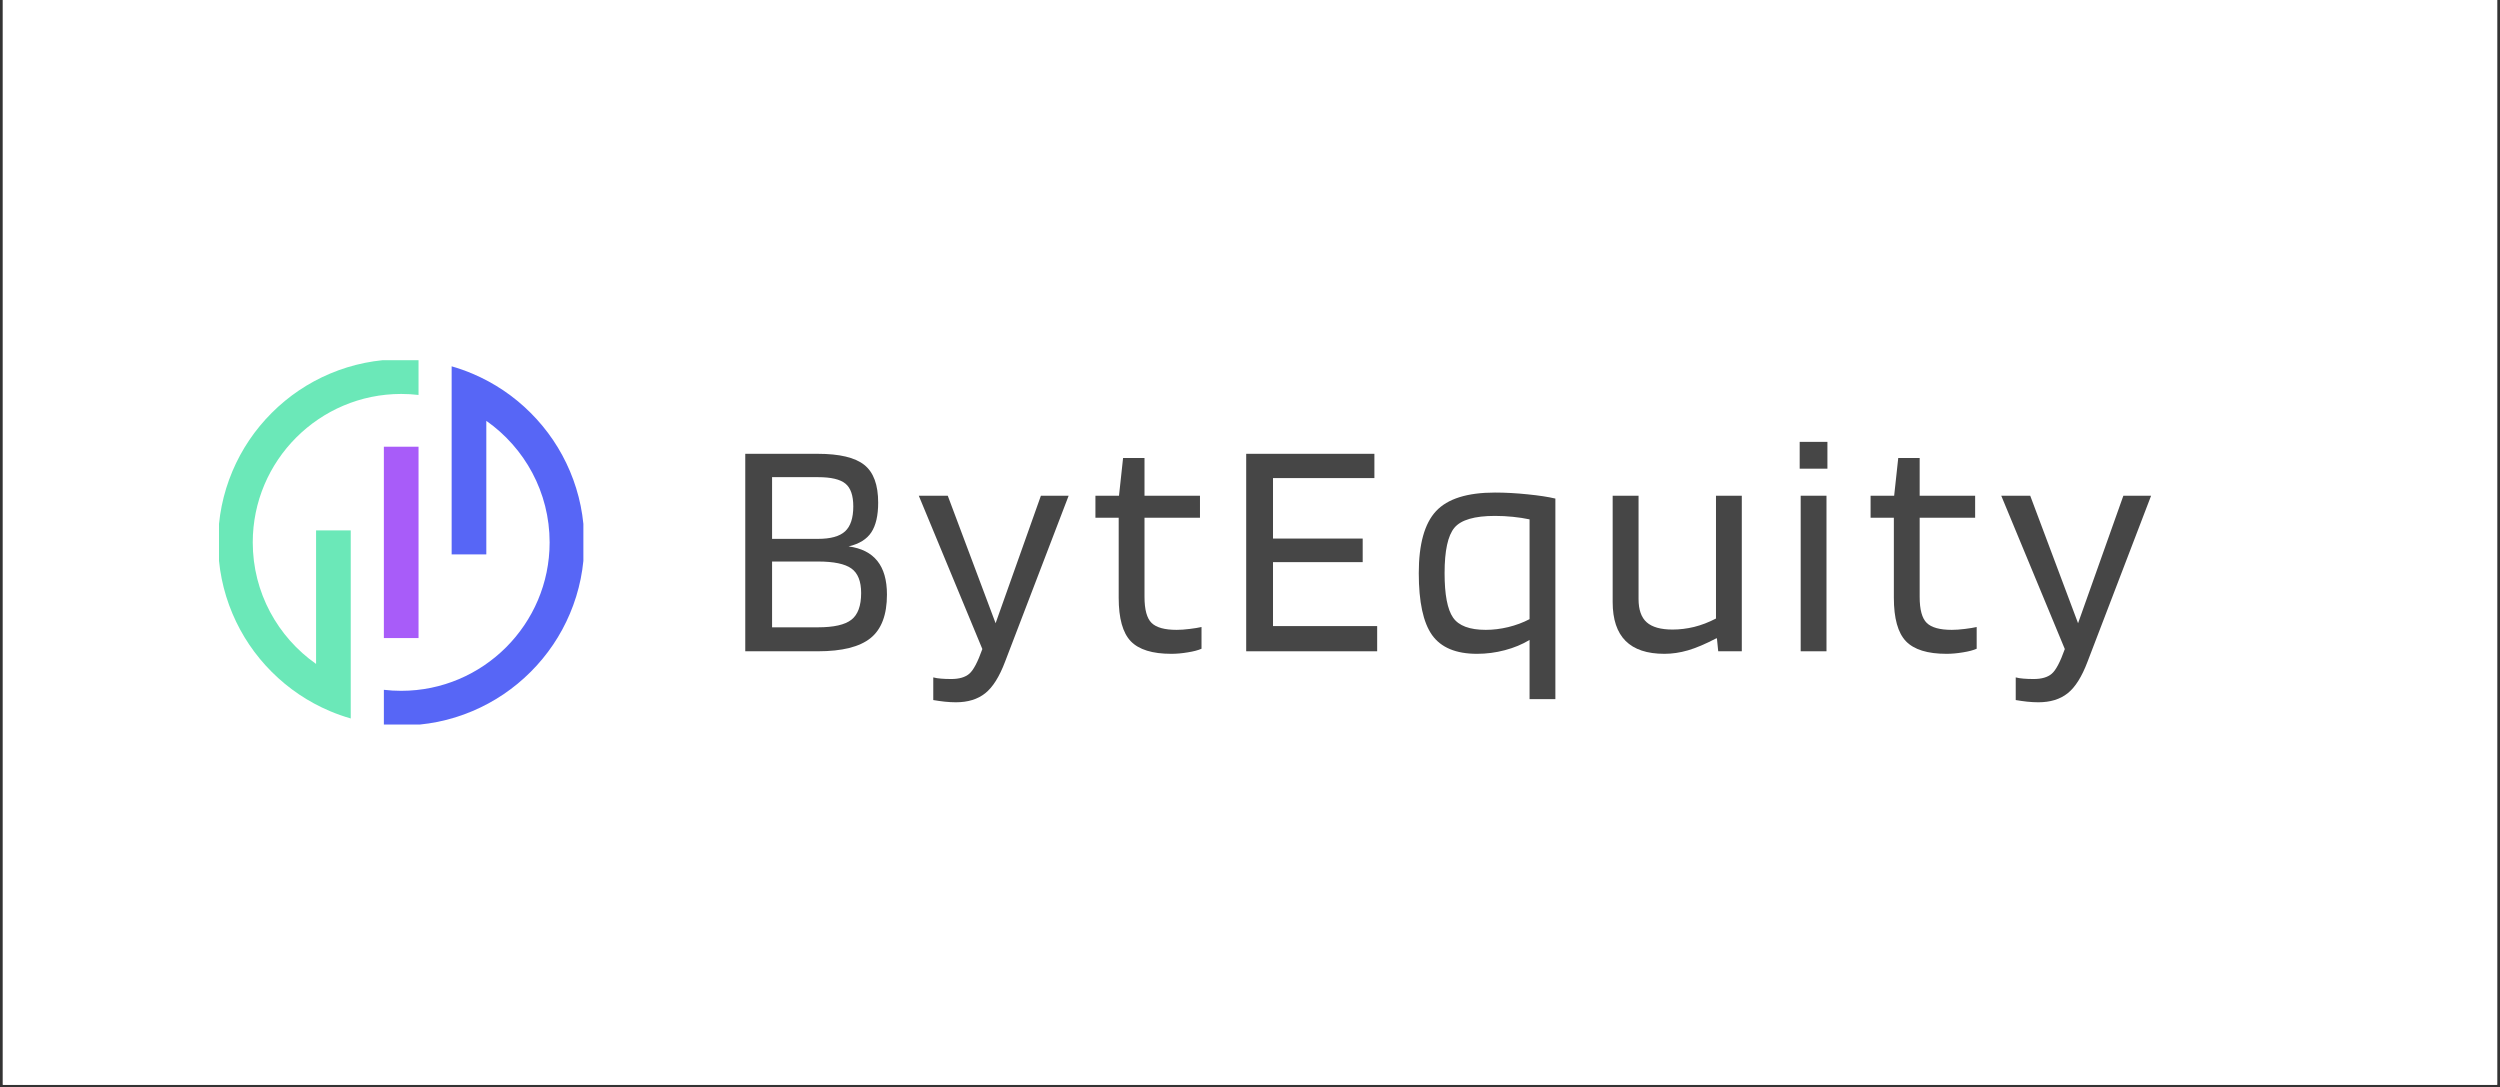 <svg xmlns="http://www.w3.org/2000/svg" xmlns:xlink="http://www.w3.org/1999/xlink" width="676" zoomAndPan="magnify" viewBox="0 0 507 220.5" height="294" preserveAspectRatio="xMidYMid meet" version="1.0"><rect x="0" y="0" width="507" height="220.5" fill="#333333" stroke="none"/><defs><g/><clipPath id="d98116c253"><path d="M 0.574 0 L 506.426 0 L 506.426 220 L 0.574 220 Z M 0.574 0 " clip-rule="nonzero"/></clipPath><clipPath id="8900cbfafb"><path d="M 77 74 L 118.309 74 L 118.309 146.941 L 77 146.941 Z M 77 74 " clip-rule="nonzero"/></clipPath><clipPath id="7af8627b62"><path d="M 44.414 73.047 L 85 73.047 L 85 146 L 44.414 146 Z M 44.414 73.047 " clip-rule="nonzero"/></clipPath></defs><g clip-path="url(#d98116c253)"><path fill="#ffffff" d="M 0.574 0 L 506.426 0 L 506.426 220 L 0.574 220 Z M 0.574 0 " fill-opacity="1" fill-rule="nonzero"/><path fill="#ffffff" d="M 0.574 0 L 506.426 0 L 506.426 220 L 0.574 220 Z M 0.574 0 " fill-opacity="1" fill-rule="nonzero"/></g><g clip-path="url(#8900cbfafb)"><path fill="#5766f6" d="M 98.625 85.348 C 106.387 90.797 111.465 99.812 111.465 109.996 C 111.465 126.594 97.961 140.098 81.363 140.098 C 80.172 140.098 79 140.031 77.848 139.895 L 77.848 146.965 C 79.008 147.074 80.184 147.129 81.363 147.129 C 86.375 147.129 91.238 146.148 95.816 144.211 C 100.238 142.34 104.211 139.664 107.621 136.254 C 111.031 132.844 113.707 128.875 115.578 124.453 C 117.516 119.871 118.496 115.008 118.496 109.996 C 118.496 104.984 117.516 100.121 115.578 95.539 C 113.707 91.117 111.031 87.148 107.621 83.738 C 104.211 80.328 100.238 77.652 95.816 75.781 C 94.434 75.195 93.027 74.699 91.594 74.289 L 91.594 112.426 L 98.625 112.426 L 98.625 85.348 " fill-opacity="1" fill-rule="nonzero"/></g><path fill="#a85cf9" d="M 84.879 90.594 L 77.848 90.594 L 77.848 129.398 L 84.879 129.398 L 84.879 90.594 " fill-opacity="1" fill-rule="nonzero"/><g clip-path="url(#7af8627b62)"><path fill="#6be8b8" d="M 47.148 124.453 C 49.02 128.875 51.695 132.844 55.105 136.254 C 58.512 139.664 62.484 142.34 66.906 144.211 C 68.289 144.797 69.699 145.293 71.129 145.703 L 71.129 107.562 L 64.098 107.562 L 64.098 134.645 C 56.34 129.195 51.258 120.176 51.258 109.996 C 51.258 93.395 64.762 79.891 81.363 79.891 C 82.551 79.891 83.723 79.961 84.879 80.098 L 84.879 73.023 C 83.715 72.918 82.543 72.859 81.363 72.859 C 76.352 72.859 71.488 73.844 66.906 75.781 C 62.484 77.652 58.512 80.328 55.105 83.738 C 51.695 87.148 49.02 91.117 47.148 95.539 C 45.211 100.121 44.227 104.984 44.227 109.996 C 44.227 115.008 45.211 119.871 47.148 124.453 " fill-opacity="1" fill-rule="nonzero"/></g><g fill="#464646" fill-opacity="1"><g transform="translate(146.546, 132.079)"><g><path d="M 33.328 -11.5 C 33.328 -7.406 32.219 -4.461 30 -2.672 C 27.789 -0.891 24.238 0 19.344 0 L 4.594 0 L 4.594 -40.047 L 19.281 -40.047 C 23.707 -40.047 26.859 -39.297 28.734 -37.797 C 30.609 -36.305 31.547 -33.754 31.547 -30.141 C 31.547 -27.547 31.086 -25.547 30.172 -24.141 C 29.254 -22.734 27.711 -21.773 25.547 -21.266 C 28.141 -20.922 30.082 -19.941 31.375 -18.328 C 32.676 -16.711 33.328 -14.438 33.328 -11.5 Z M 26.5 -29.375 C 26.5 -31.594 25.969 -33.133 24.906 -34 C 23.844 -34.875 21.988 -35.312 19.344 -35.312 L 10.031 -35.312 L 10.031 -22.797 L 19.344 -22.797 C 21.906 -22.797 23.738 -23.305 24.844 -24.328 C 25.945 -25.348 26.5 -27.031 26.5 -29.375 Z M 28.094 -11.812 C 28.094 -14.195 27.43 -15.859 26.109 -16.797 C 24.797 -17.734 22.539 -18.203 19.344 -18.203 L 10.031 -18.203 L 10.031 -4.859 L 19.344 -4.859 C 22.539 -4.859 24.797 -5.367 26.109 -6.391 C 27.43 -7.41 28.094 -9.219 28.094 -11.812 Z M 28.094 -11.812 "/></g></g></g><g fill="#464646" fill-opacity="1"><g transform="translate(185.814, 132.079)"><g><path d="M 7.094 5.625 C 8.707 5.625 9.926 5.27 10.75 4.562 C 11.582 3.863 12.469 2.191 13.406 -0.453 L 0.516 -31.547 L 6.391 -31.547 L 16.094 -5.688 L 25.281 -31.547 L 30.906 -31.547 L 18.016 2.109 C 16.859 5.172 15.516 7.305 13.984 8.516 C 12.453 9.734 10.473 10.344 8.047 10.344 C 7.316 10.344 6.555 10.301 5.766 10.219 C 4.984 10.133 4.211 10.023 3.453 9.891 L 3.453 5.297 C 3.922 5.422 4.441 5.504 5.016 5.547 C 5.586 5.598 6.281 5.625 7.094 5.625 Z M 7.094 5.625 "/></g></g></g><g fill="#464646" fill-opacity="1"><g transform="translate(220.933, 132.079)"><g><path d="M 22.734 -4.922 L 22.734 -0.516 C 22.055 -0.211 21.129 0.031 19.953 0.219 C 18.785 0.414 17.672 0.516 16.609 0.516 C 12.773 0.516 10.035 -0.332 8.391 -2.031 C 6.754 -3.738 5.938 -6.68 5.938 -10.859 L 5.938 -27.078 L 1.219 -27.078 L 1.219 -31.547 L 6 -31.547 L 6.828 -39.203 L 11.172 -39.203 L 11.172 -31.547 L 22.422 -31.547 L 22.422 -27.078 L 11.172 -27.078 L 11.172 -11.047 C 11.172 -8.453 11.648 -6.688 12.609 -5.75 C 13.566 -4.812 15.258 -4.344 17.688 -4.344 C 18.457 -4.344 19.344 -4.406 20.344 -4.531 C 21.344 -4.656 22.141 -4.785 22.734 -4.922 Z M 22.734 -4.922 "/></g></g></g><g fill="#464646" fill-opacity="1"><g transform="translate(248.134, 132.079)"><g><path d="M 31.156 -5.109 L 31.156 0 L 4.594 0 L 4.594 -40.047 L 30.594 -40.047 L 30.594 -35.125 L 10.031 -35.125 L 10.031 -22.859 L 28.219 -22.859 L 28.219 -18.078 L 10.031 -18.078 L 10.031 -5.109 Z M 31.156 -5.109 "/></g></g></g><g fill="#464646" fill-opacity="1"><g transform="translate(285.04, 132.079)"><g><path d="M 30.391 -30.969 L 30.391 9.703 L 25.156 9.703 L 25.156 -2.297 C 23.664 -1.398 21.992 -0.707 20.141 -0.219 C 18.297 0.27 16.414 0.516 14.5 0.516 C 10.238 0.516 7.203 -0.75 5.391 -3.281 C 3.586 -5.82 2.688 -10.008 2.688 -15.844 C 2.688 -21.719 3.852 -25.91 6.188 -28.422 C 8.531 -30.93 12.516 -32.188 18.141 -32.188 C 20.266 -32.188 22.473 -32.066 24.766 -31.828 C 27.066 -31.598 28.941 -31.312 30.391 -30.969 Z M 18.141 -27.453 C 14.004 -27.453 11.266 -26.656 9.922 -25.062 C 8.586 -23.469 7.922 -20.395 7.922 -15.844 C 7.922 -11.5 8.492 -8.492 9.641 -6.828 C 10.785 -5.172 13 -4.344 16.281 -4.344 C 17.77 -4.344 19.289 -4.531 20.844 -4.906 C 22.406 -5.289 23.844 -5.828 25.156 -6.516 L 25.156 -26.75 C 24.133 -26.969 23.016 -27.141 21.797 -27.266 C 20.586 -27.391 19.367 -27.453 18.141 -27.453 Z M 18.141 -27.453 "/></g></g></g><g fill="#464646" fill-opacity="1"><g transform="translate(323.096, 132.079)"><g><path d="M 14.438 0.516 C 10.945 0.516 8.328 -0.352 6.578 -2.094 C 4.828 -3.844 3.953 -6.469 3.953 -9.969 L 3.953 -31.547 L 9.203 -31.547 L 9.203 -10.594 C 9.203 -8.426 9.754 -6.852 10.859 -5.875 C 11.961 -4.895 13.707 -4.406 16.094 -4.406 C 17.539 -4.406 19 -4.582 20.469 -4.938 C 21.938 -5.301 23.414 -5.867 24.906 -6.641 L 24.906 -31.547 L 30.141 -31.547 L 30.141 0 L 25.359 0 L 25.094 -2.625 L 24.969 -2.625 C 22.75 -1.469 20.832 -0.656 19.219 -0.188 C 17.602 0.281 16.008 0.516 14.438 0.516 Z M 14.438 0.516 "/></g></g></g><g fill="#464646" fill-opacity="1"><g transform="translate(360.96, 132.079)"><g><path d="M 9.641 -37.031 L 4.016 -37.031 L 4.016 -42.469 L 9.641 -42.469 Z M 9.453 0 L 4.219 0 L 4.219 -31.547 L 9.453 -31.547 Z M 9.453 0 "/></g></g></g><g fill="#464646" fill-opacity="1"><g transform="translate(378.136, 132.079)"><g><path d="M 22.734 -4.922 L 22.734 -0.516 C 22.055 -0.211 21.129 0.031 19.953 0.219 C 18.785 0.414 17.672 0.516 16.609 0.516 C 12.773 0.516 10.035 -0.332 8.391 -2.031 C 6.754 -3.738 5.938 -6.68 5.938 -10.859 L 5.938 -27.078 L 1.219 -27.078 L 1.219 -31.547 L 6 -31.547 L 6.828 -39.203 L 11.172 -39.203 L 11.172 -31.547 L 22.422 -31.547 L 22.422 -27.078 L 11.172 -27.078 L 11.172 -11.047 C 11.172 -8.453 11.648 -6.688 12.609 -5.75 C 13.566 -4.812 15.258 -4.344 17.688 -4.344 C 18.457 -4.344 19.344 -4.406 20.344 -4.531 C 21.344 -4.656 22.141 -4.785 22.734 -4.922 Z M 22.734 -4.922 "/></g></g></g><g fill="#464646" fill-opacity="1"><g transform="translate(405.337, 132.079)"><g><path d="M 7.094 5.625 C 8.707 5.625 9.926 5.27 10.75 4.562 C 11.582 3.863 12.469 2.191 13.406 -0.453 L 0.516 -31.547 L 6.391 -31.547 L 16.094 -5.688 L 25.281 -31.547 L 30.906 -31.547 L 18.016 2.109 C 16.859 5.172 15.516 7.305 13.984 8.516 C 12.453 9.734 10.473 10.344 8.047 10.344 C 7.316 10.344 6.555 10.301 5.766 10.219 C 4.984 10.133 4.211 10.023 3.453 9.891 L 3.453 5.297 C 3.922 5.422 4.441 5.504 5.016 5.547 C 5.586 5.598 6.281 5.625 7.094 5.625 Z M 7.094 5.625 "/></g></g></g></svg>
